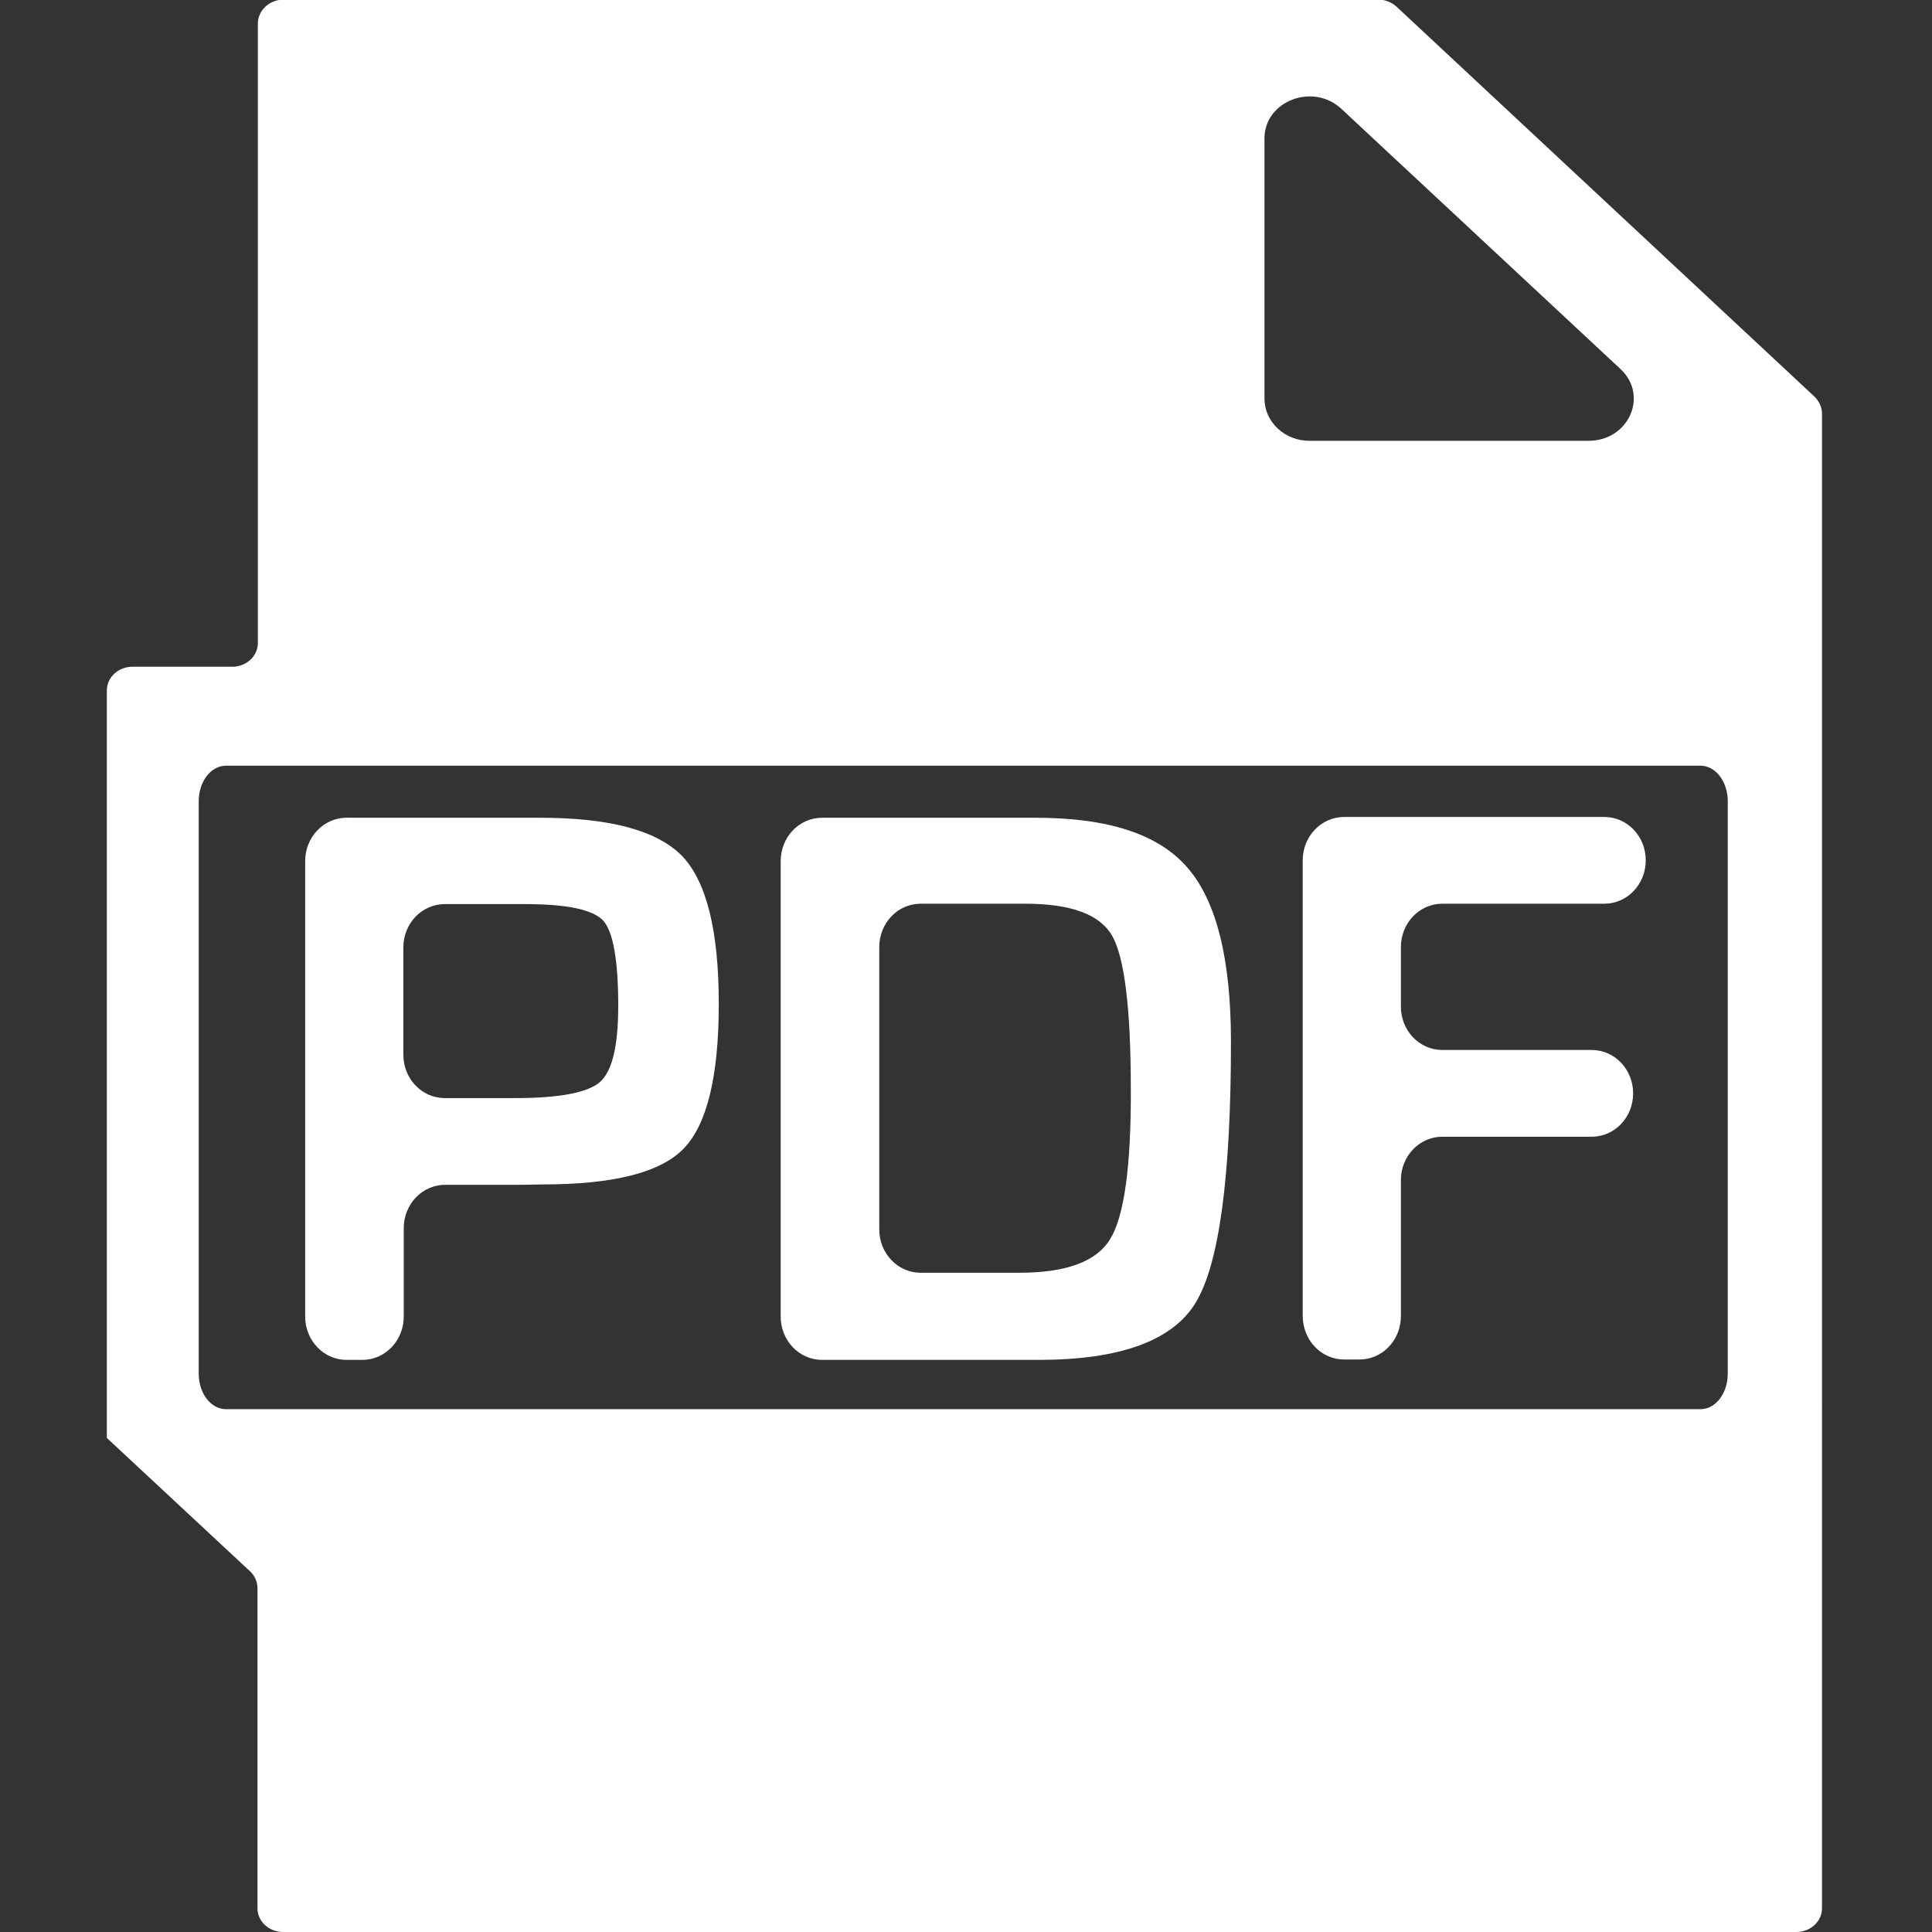 <?xml version="1.0" encoding="utf-8"?>
<svg version="1.1" id="Capa_1" xmlns="http://www.w3.org/2000/svg" xmlns:xlink="http://www.w3.org/1999/xlink" x="0px" y="0px"
	 viewBox="0 0 490 490" style="enable-background:new 0 0 490 490;" xml:space="preserve">
<rect x="0" y="0" width="490" height="490" fill="#333333" stroke="none"/>
<style type="text/css">
	.st0{fill:#FFFFFF;}
</style>
<g>
	<path class="st0" d="M65.4,6v157.1c0,3.3-2.9,6-6.5,6H33.6c-3.6,0-6.5,2.7-6.5,6v189.6h0l36.3,33.8c1.2,1.1,1.9,2.7,1.9,4.3l0,81.2
		c0,3.3,2.9,6,6.5,6h383.8c3.6,0,6.5-2.7,6.5-6V104.9c0-1.6-0.7-3.1-1.9-4.3l-106-98.9c-1.2-1.1-2.9-1.8-4.6-1.8H71.8
		C68.2,0,65.4,2.7,65.4,6z M431.3,357.4h-374c-3.8,0-6.9-4-6.9-9V203.2c0-5,3.1-9,6.9-9h374c3.8,0,6.9,4,6.9,9v145.2
		C438.2,353.4,435.1,357.4,431.3,357.4z M340.2,27.6l70.8,66c7.2,6.7,2.1,18.2-8.1,18.2h-70.8c-6.3,0-11.4-4.8-11.4-10.7v-66
		C320.7,25.6,333,20.9,340.2,27.6z"/>
	<path class="st0" d="M136.9,207.4h-6.5H87.9c-5.8,0-10.5,4.9-10.5,11v115.5c0,6.1,4.7,11,10.5,11h4c5.8,0,10.5-4.9,10.5-11v-22.4
		c0-6.1,4.7-11,10.5-11h18.9l5.8-0.1c18,0,29.9-3,35.8-9.1c5.9-6.1,8.9-18.3,8.9-36.7c0-18.5-3.1-31-9.3-37.5
		C166.6,210.6,154.7,207.4,136.9,207.4z M152.2,274.4c-3.1,2.7-10.2,4.1-21.5,4.1h-17.9c-5.8,0-10.5-4.9-10.5-11v-27.2
		c0-6.1,4.7-11,10.5-11h20.4c10.6,0,17.2,1.4,19.8,4.2c2.5,2.8,3.8,10,3.8,21.6C156.8,265.2,155.3,271.6,152.2,274.4z"/>
	<path class="st0" d="M262.6,207.4h-54.1c-5.8,0-10.5,4.9-10.5,11v115.5c0,6.1,4.7,11,10.5,11h54.9c20.7,0,34.1-4.9,39.9-14.6
		c5.9-9.8,8.9-31.8,8.9-66.1c0-21-3.7-35.7-11-44.1C293.8,211.5,281,207.4,262.6,207.4z M281.6,314.2c-3.5,5.8-11.2,8.6-23.1,8.6
		h-25c-5.8,0-10.5-4.9-10.5-11v-71.6c0-6.1,4.7-11,10.5-11H260c11.6,0,19,2.7,22.1,8.2c3.1,5.5,4.7,18.4,4.7,38.7
		C286.9,295.8,285.1,308.5,281.6,314.2z"/>
	<path class="st0" d="M340.9,344.8h3.9c5.8,0,10.5-4.9,10.5-11v-34.5c0-6.1,4.7-11,10.5-11h37.9c5.8,0,10.5-4.9,10.5-11v0
		c0-6.1-4.7-11-10.5-11h-37.9c-5.8,0-10.5-4.9-10.5-11v-15.1c0-6.1,4.7-11,10.5-11h41.1c5.8,0,10.5-4.9,10.5-11v0
		c0-6.1-4.7-11-10.5-11h-66c-5.8,0-10.5,4.9-10.5,11v115.5C330.4,339.9,335.1,344.8,340.9,344.8z"/>
</g>
</svg>
